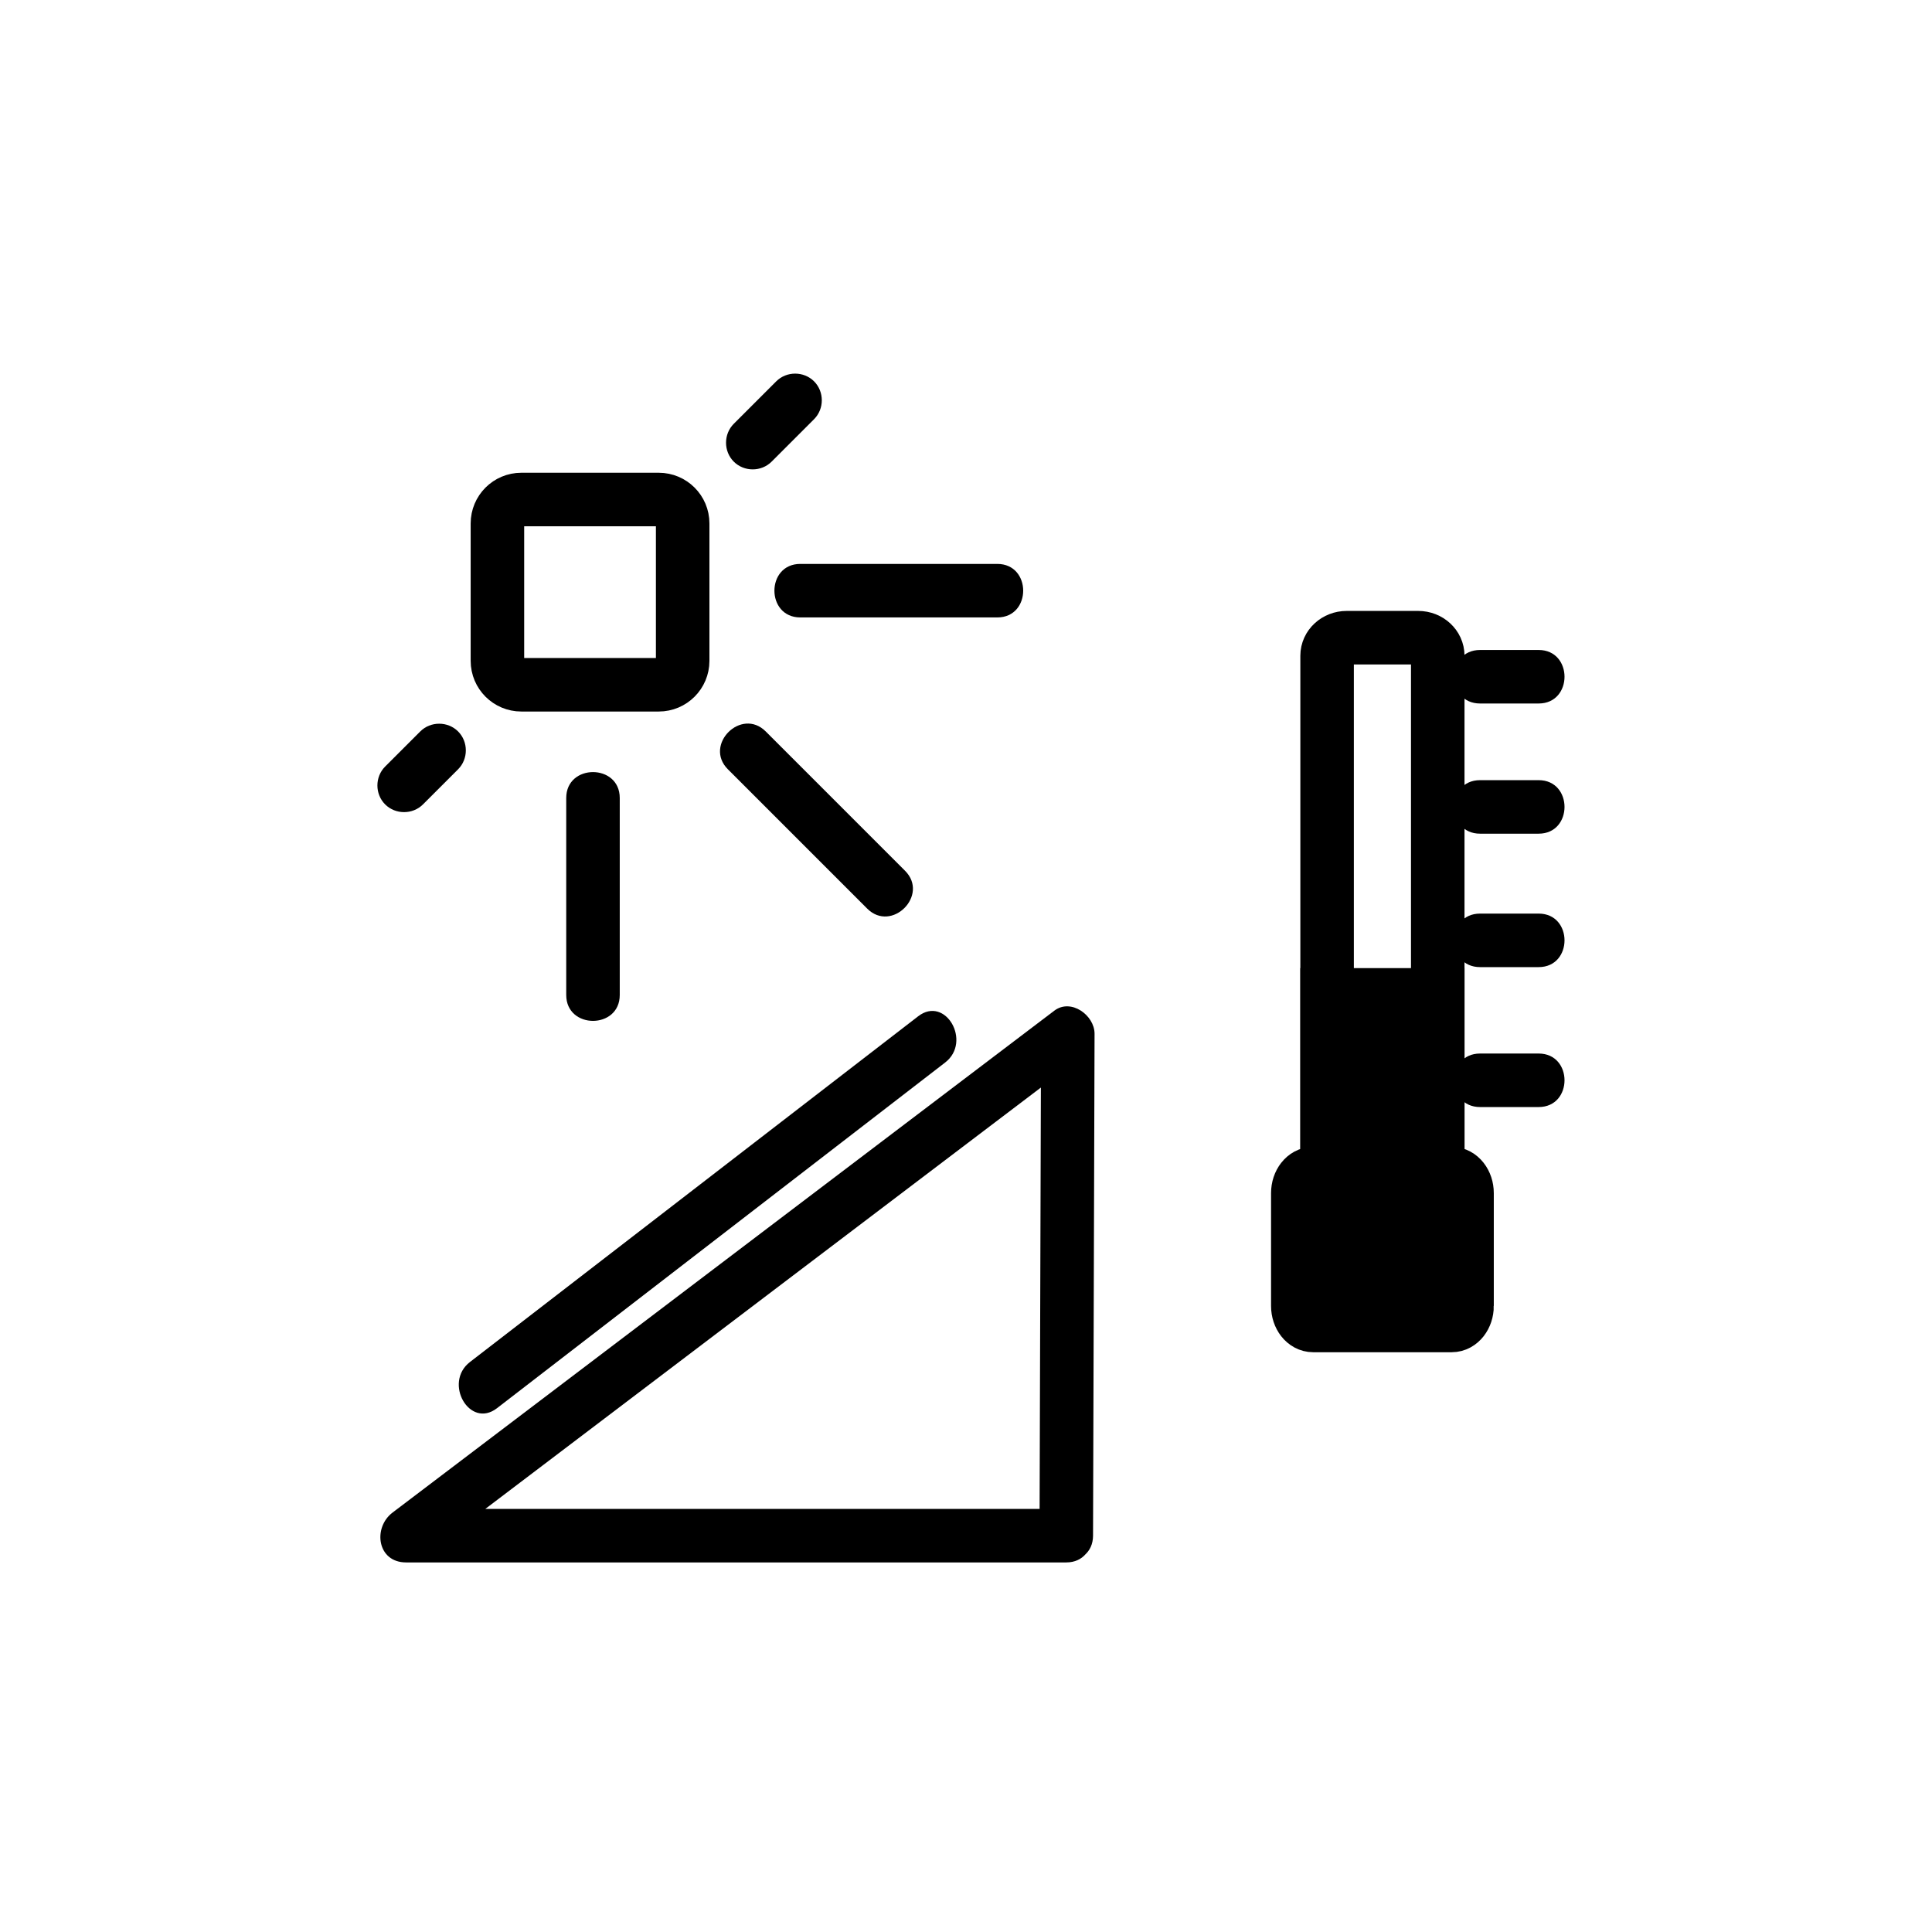 <?xml version="1.0" encoding="iso-8859-1"?>
<!-- Generator: Adobe Illustrator 16.0.0, SVG Export Plug-In . SVG Version: 6.00 Build 0)  -->
<!DOCTYPE svg PUBLIC "-//W3C//DTD SVG 1.1//EN" "http://www.w3.org/Graphics/SVG/1.1/DTD/svg11.dtd">
<svg version="1.1" xmlns="http://www.w3.org/2000/svg" xmlns:xlink="http://www.w3.org/1999/xlink" x="0px" y="0px" width="361px"
	 height="361px" viewBox="0 0 361 361" style="enable-background:new 0 0 361 361;" xml:space="preserve">
<g id="sani_x5F_solar_x5F_temp">
	<g>
		<g>
			<path style="fill:#000000;" d="M204.238,286.943c0.095-31.259,0.188-62.518,0.283-93.776c0.011-3.45-4.398-6.688-7.523-4.317
				c-38.97,29.556-77.939,59.11-116.908,88.666c-2.246,1.703-4.492,3.407-6.738,5.11c-3.729,2.828-2.879,9.317,2.523,9.317
				c41.121,0,82.242,0,123.363,0c6.448,0,6.448-10,0-10c-41.121,0-82.242,0-123.363,0c0.841,3.105,1.683,6.212,2.523,9.317
				c38.97-29.556,77.939-59.11,116.908-88.666c2.246-1.703,4.492-3.407,6.738-5.11c-2.508-1.439-5.016-2.878-7.523-4.317
				c-0.095,31.259-0.188,62.518-0.283,93.776C194.219,293.393,204.219,293.391,204.238,286.943z"/>
		</g>
	</g>
	<g>
		<g>
			<path style="fill:#000000;" d="M171.56,189.896c-27.915,21.531-55.829,43.063-83.743,64.594
				c-5.029,3.879-0.06,12.573,5.047,8.635c27.915-21.531,55.829-43.063,83.743-64.594
				C181.636,194.651,176.667,185.957,171.56,189.896L171.56,189.896z"/>
		</g>
	</g>
	<path style="fill:none;stroke:#000000;stroke-width:10;stroke-miterlimit:10;" d="M92.945,123.484c0,2.466,1.999,4.466,4.466,4.466
		h25.682c2.467,0,4.466-2,4.466-4.466V97.802c0-2.467-2-4.466-4.466-4.466H97.411c-2.467,0-4.466,2-4.466,4.466V123.484z"/>
	<g>
		<g>
			<path style="fill:#000000;" d="M145.041,71.256c-2.644,2.645-5.289,5.289-7.933,7.933c-1.926,1.926-1.926,5.145,0,7.071
				s5.145,1.926,7.071,0c2.644-2.645,5.289-5.289,7.933-7.933c1.926-1.926,1.926-5.145,0-7.071S146.967,69.33,145.041,71.256
				L145.041,71.256z"/>
		</g>
	</g>
	<g>
		<g>
			<path style="fill:#000000;" d="M186.35,105.369c-12.271,0-24.542,0-36.812,0c-6.449,0-6.449,10,0,10c12.271,0,24.542,0,36.812,0
				C192.798,115.369,192.798,105.369,186.35,105.369L186.35,105.369z"/>
		</g>
	</g>
	<g>
		<g>
			<path style="fill:#000000;" d="M79.036,150.304c2.187-2.187,4.374-4.373,6.561-6.56c1.926-1.926,1.926-5.145,0-7.071
				c-1.927-1.926-5.145-1.926-7.071,0c-2.187,2.187-4.374,4.373-6.561,6.56c-1.926,1.926-1.926,5.145,0,7.071
				C73.891,152.23,77.109,152.23,79.036,150.304L79.036,150.304z"/>
		</g>
	</g>
	<g>
		<g>
			<path style="fill:#000000;" d="M115.802,185.917c0-12.271,0-24.542,0-36.813c0-6.449-10-6.449-10,0c0,12.271,0,24.542,0,36.813
				C105.802,192.365,115.802,192.365,115.802,185.917L115.802,185.917z"/>
		</g>
	</g>
	<g>
		<g>
			<path style="fill:#000000;" d="M169.11,162.705c-8.677-8.677-17.354-17.354-26.031-26.031c-4.564-4.563-11.635,2.507-7.071,7.071
				c8.677,8.677,17.354,17.354,26.031,26.031C166.603,174.34,173.674,167.269,169.11,162.705L169.11,162.705z"/>
		</g>
	</g>
	<path style="fill:none;stroke:#000000;stroke-width:10;stroke-miterlimit:10;" d="M268.648,215.92c0,1.859-1.634,3.368-3.648,3.368
		h-13.379c-2.014,0-3.648-1.509-3.648-3.368v-93.397c0-1.861,1.635-3.369,3.648-3.369H265c2.015,0,3.648,1.508,3.648,3.369V215.92z"
		/>
	<path style="fill:#000000;stroke:#000000;stroke-width:10;stroke-miterlimit:10;" d="M274.121,244.018
		c0,2.016-1.28,3.649-2.859,3.649H245.36c-1.579,0-2.86-1.634-2.86-3.649v-21.08c0-2.015,1.281-3.648,2.86-3.648h25.901
		c1.579,0,2.859,1.634,2.859,3.648V244.018z"/>
	<g>
		<g>
			<path style="fill:#000000;" d="M276.555,131.451c3.648,0,7.297,0,10.945,0c6.448,0,6.448-10,0-10c-3.648,0-7.297,0-10.945,0
				C270.106,121.451,270.106,131.451,276.555,131.451L276.555,131.451z"/>
		</g>
	</g>
	<g>
		<g>
			<path style="fill:#000000;" d="M276.555,155.775c3.648,0,7.297,0,10.945,0c6.448,0,6.448-10,0-10c-3.648,0-7.297,0-10.945,0
				C270.106,145.775,270.106,155.775,276.555,155.775L276.555,155.775z"/>
		</g>
	</g>
	<g>
		<g>
			<path style="fill:#000000;" d="M276.555,180.708c3.648,0,7.297,0,10.945,0c6.448,0,6.448-10,0-10c-3.648,0-7.297,0-10.945,0
				C270.106,170.708,270.106,180.708,276.555,180.708L276.555,180.708z"/>
		</g>
	</g>
	<g>
		<g>
			<path style="fill:#000000;" d="M276.555,206.855c3.648,0,7.297,0,10.945,0c6.448,0,6.448-10,0-10c-3.648,0-7.297,0-10.945,0
				C270.106,196.855,270.106,206.855,276.555,206.855L276.555,206.855z"/>
		</g>
	</g>
	
		<rect x="247.973" y="185.894" style="fill:#000000;stroke:#000000;stroke-width:10;stroke-miterlimit:10;" width="20.676" height="42.922"/>
</g>
<g id="Ebene_1">
</g>
</svg>
